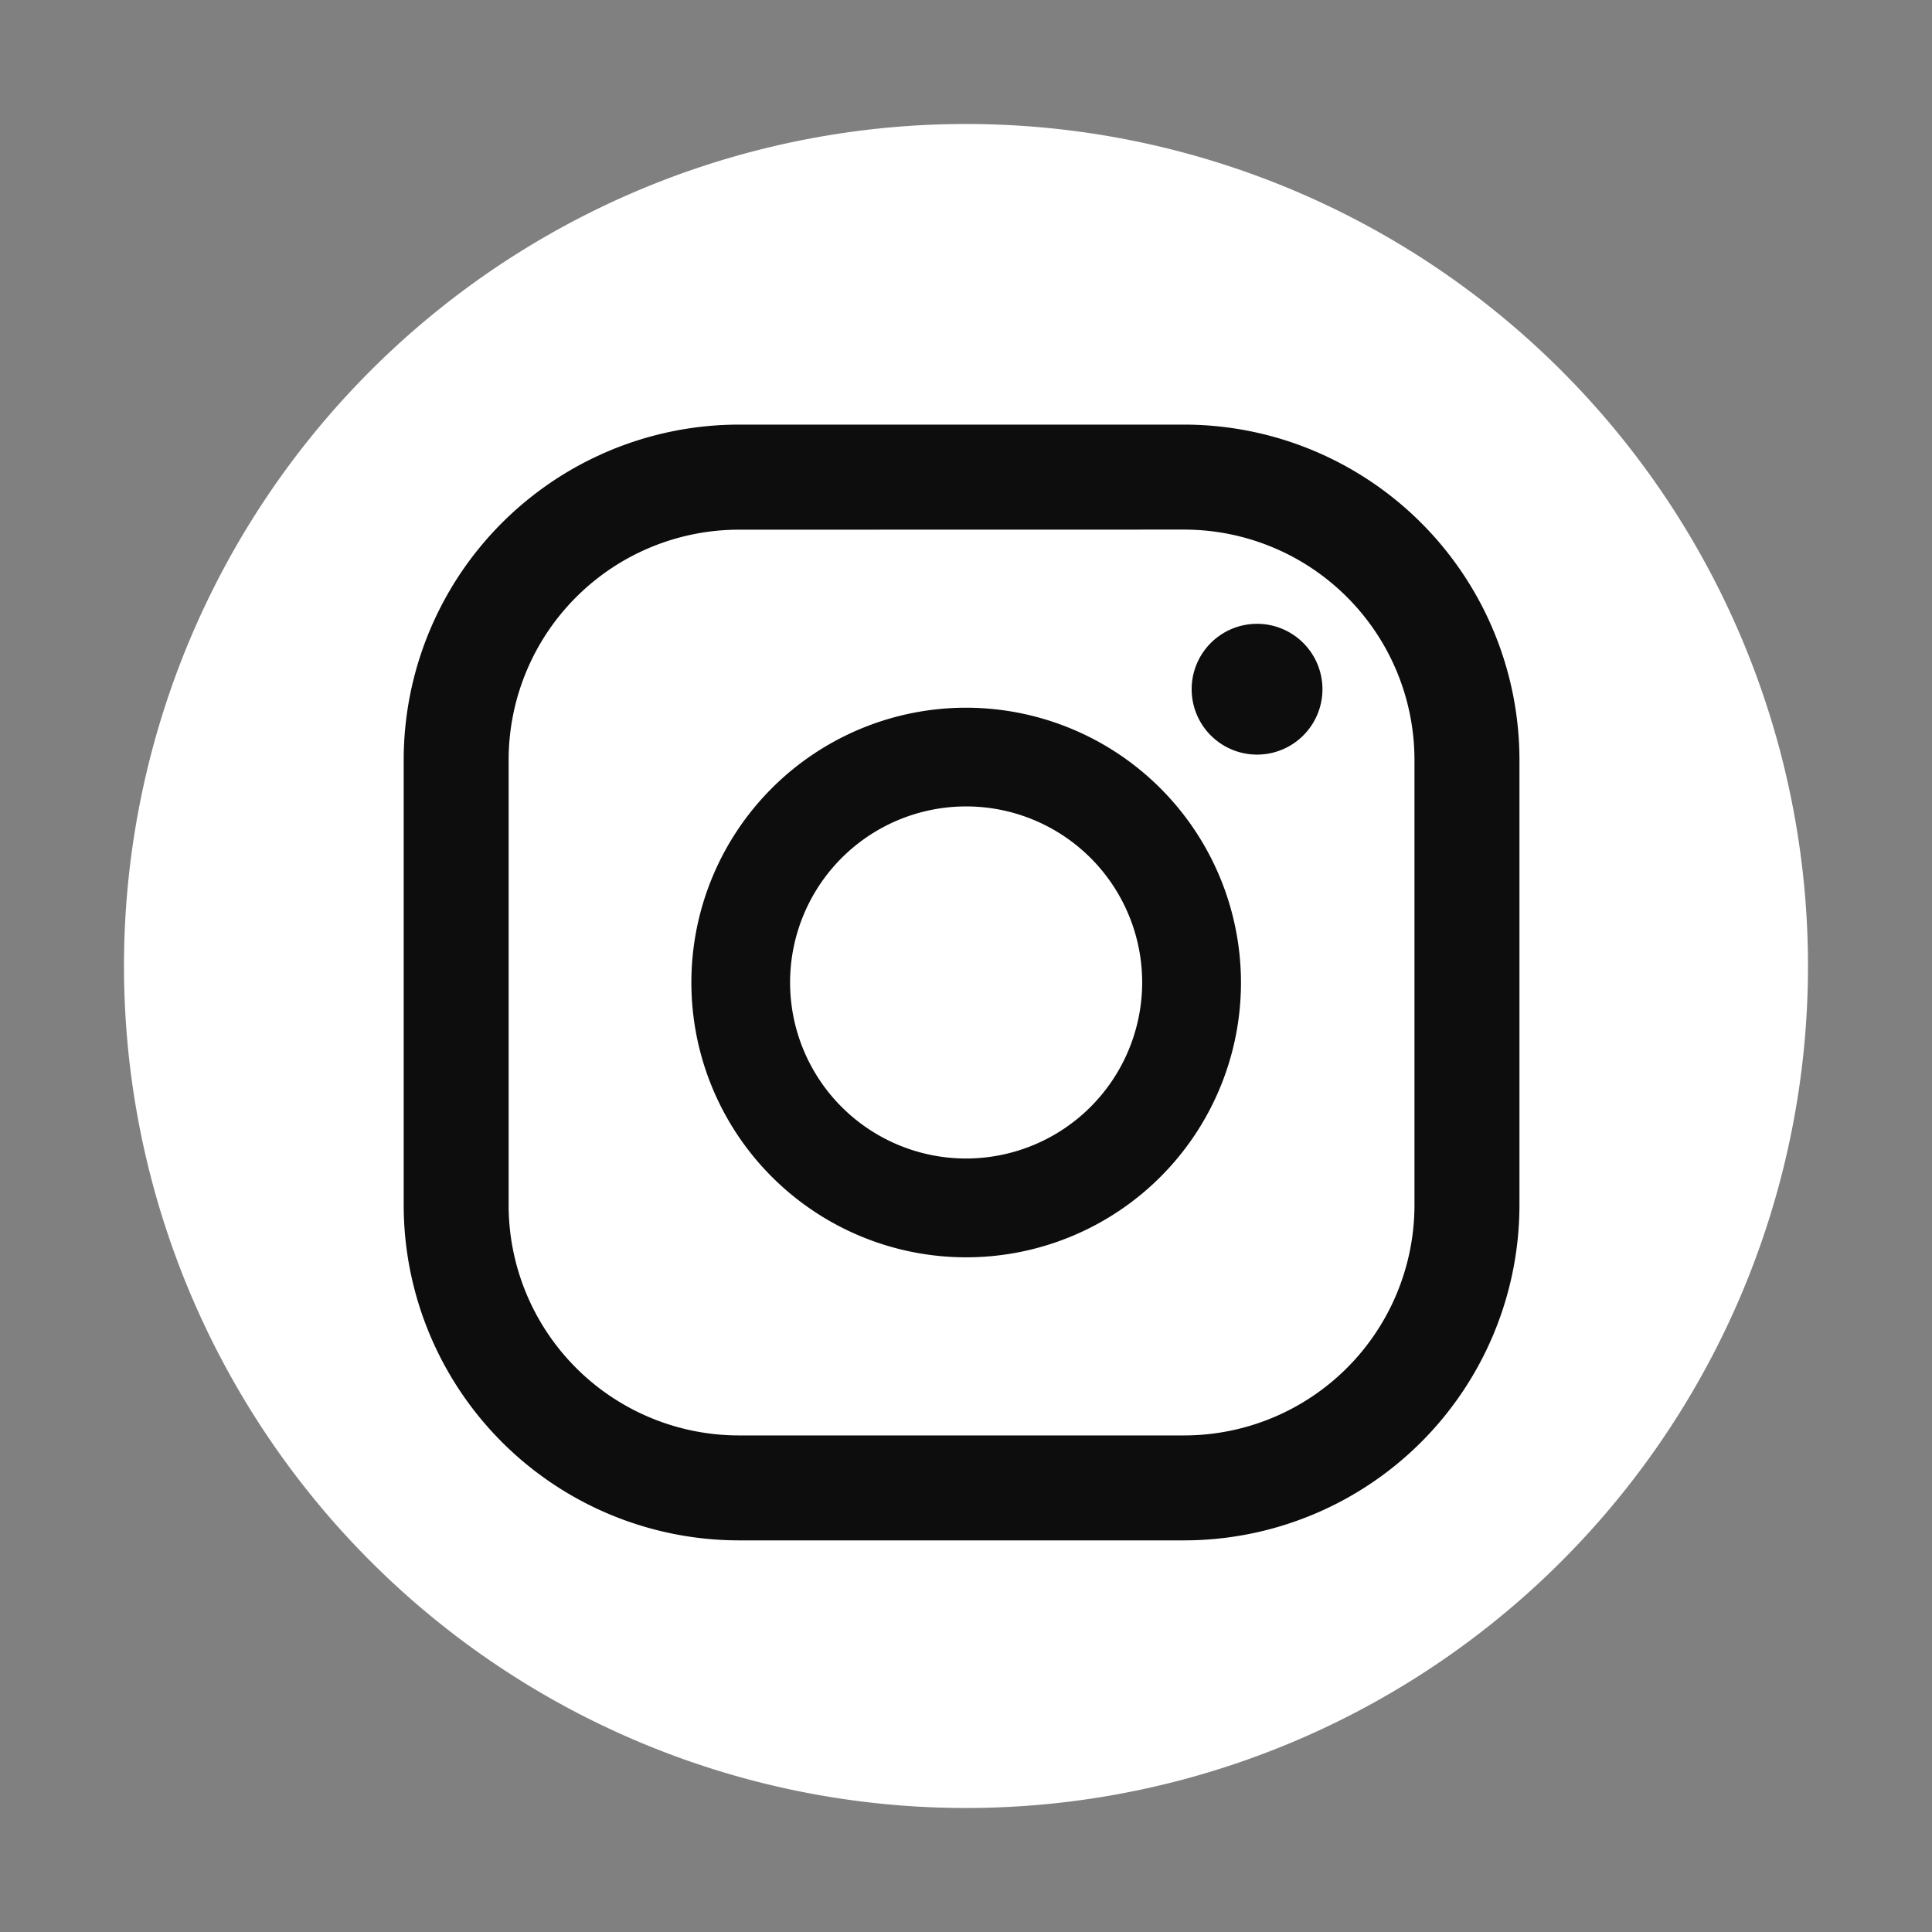 <svg xmlns="http://www.w3.org/2000/svg" width="44.7" height="44.7" viewBox="0 0 44.7 44.7"><rect x="0" y="0" width="44.7" height="44.7" fill="#808080" stroke="none"/><g transform="translate(-159.924 -461.043)"><path d="M19.481,0A19.481,19.481,0,1,1,0,19.481,19.481,19.481,0,0,1,19.481,0Z" transform="translate(159.924 499.502) rotate(-80.783)" fill="#fff"/><path d="M345.84,490.758a1.513,1.513,0,1,0,1.514,1.513A1.513,1.513,0,0,0,345.84,490.758Z" transform="translate(-156.833 -15.282)" fill="#0d0d0d"/><path d="M326.859,494.753a6.358,6.358,0,1,0,6.358,6.358A6.365,6.365,0,0,0,326.859,494.753Zm0,10.43a4.073,4.073,0,1,1,4.072-4.073A4.077,4.077,0,0,1,326.859,505.183Z" transform="translate(-144.581 -17.336)" fill="#0d0d0d"/><g transform="translate(169.264 470.867)"><path d="M324.858,507.084H314.552a7.763,7.763,0,0,1-7.754-7.754V489.023a7.763,7.763,0,0,1,7.754-7.754h10.306a7.763,7.763,0,0,1,7.755,7.754V499.33A7.763,7.763,0,0,1,324.858,507.084ZM314.552,483.7a5.331,5.331,0,0,0-5.326,5.325V499.33a5.331,5.331,0,0,0,5.326,5.326h10.306a5.332,5.332,0,0,0,5.326-5.326V489.023a5.331,5.331,0,0,0-5.326-5.325Z" transform="translate(-306.798 -481.269)" fill="#0d0d0d"/></g></g></svg>